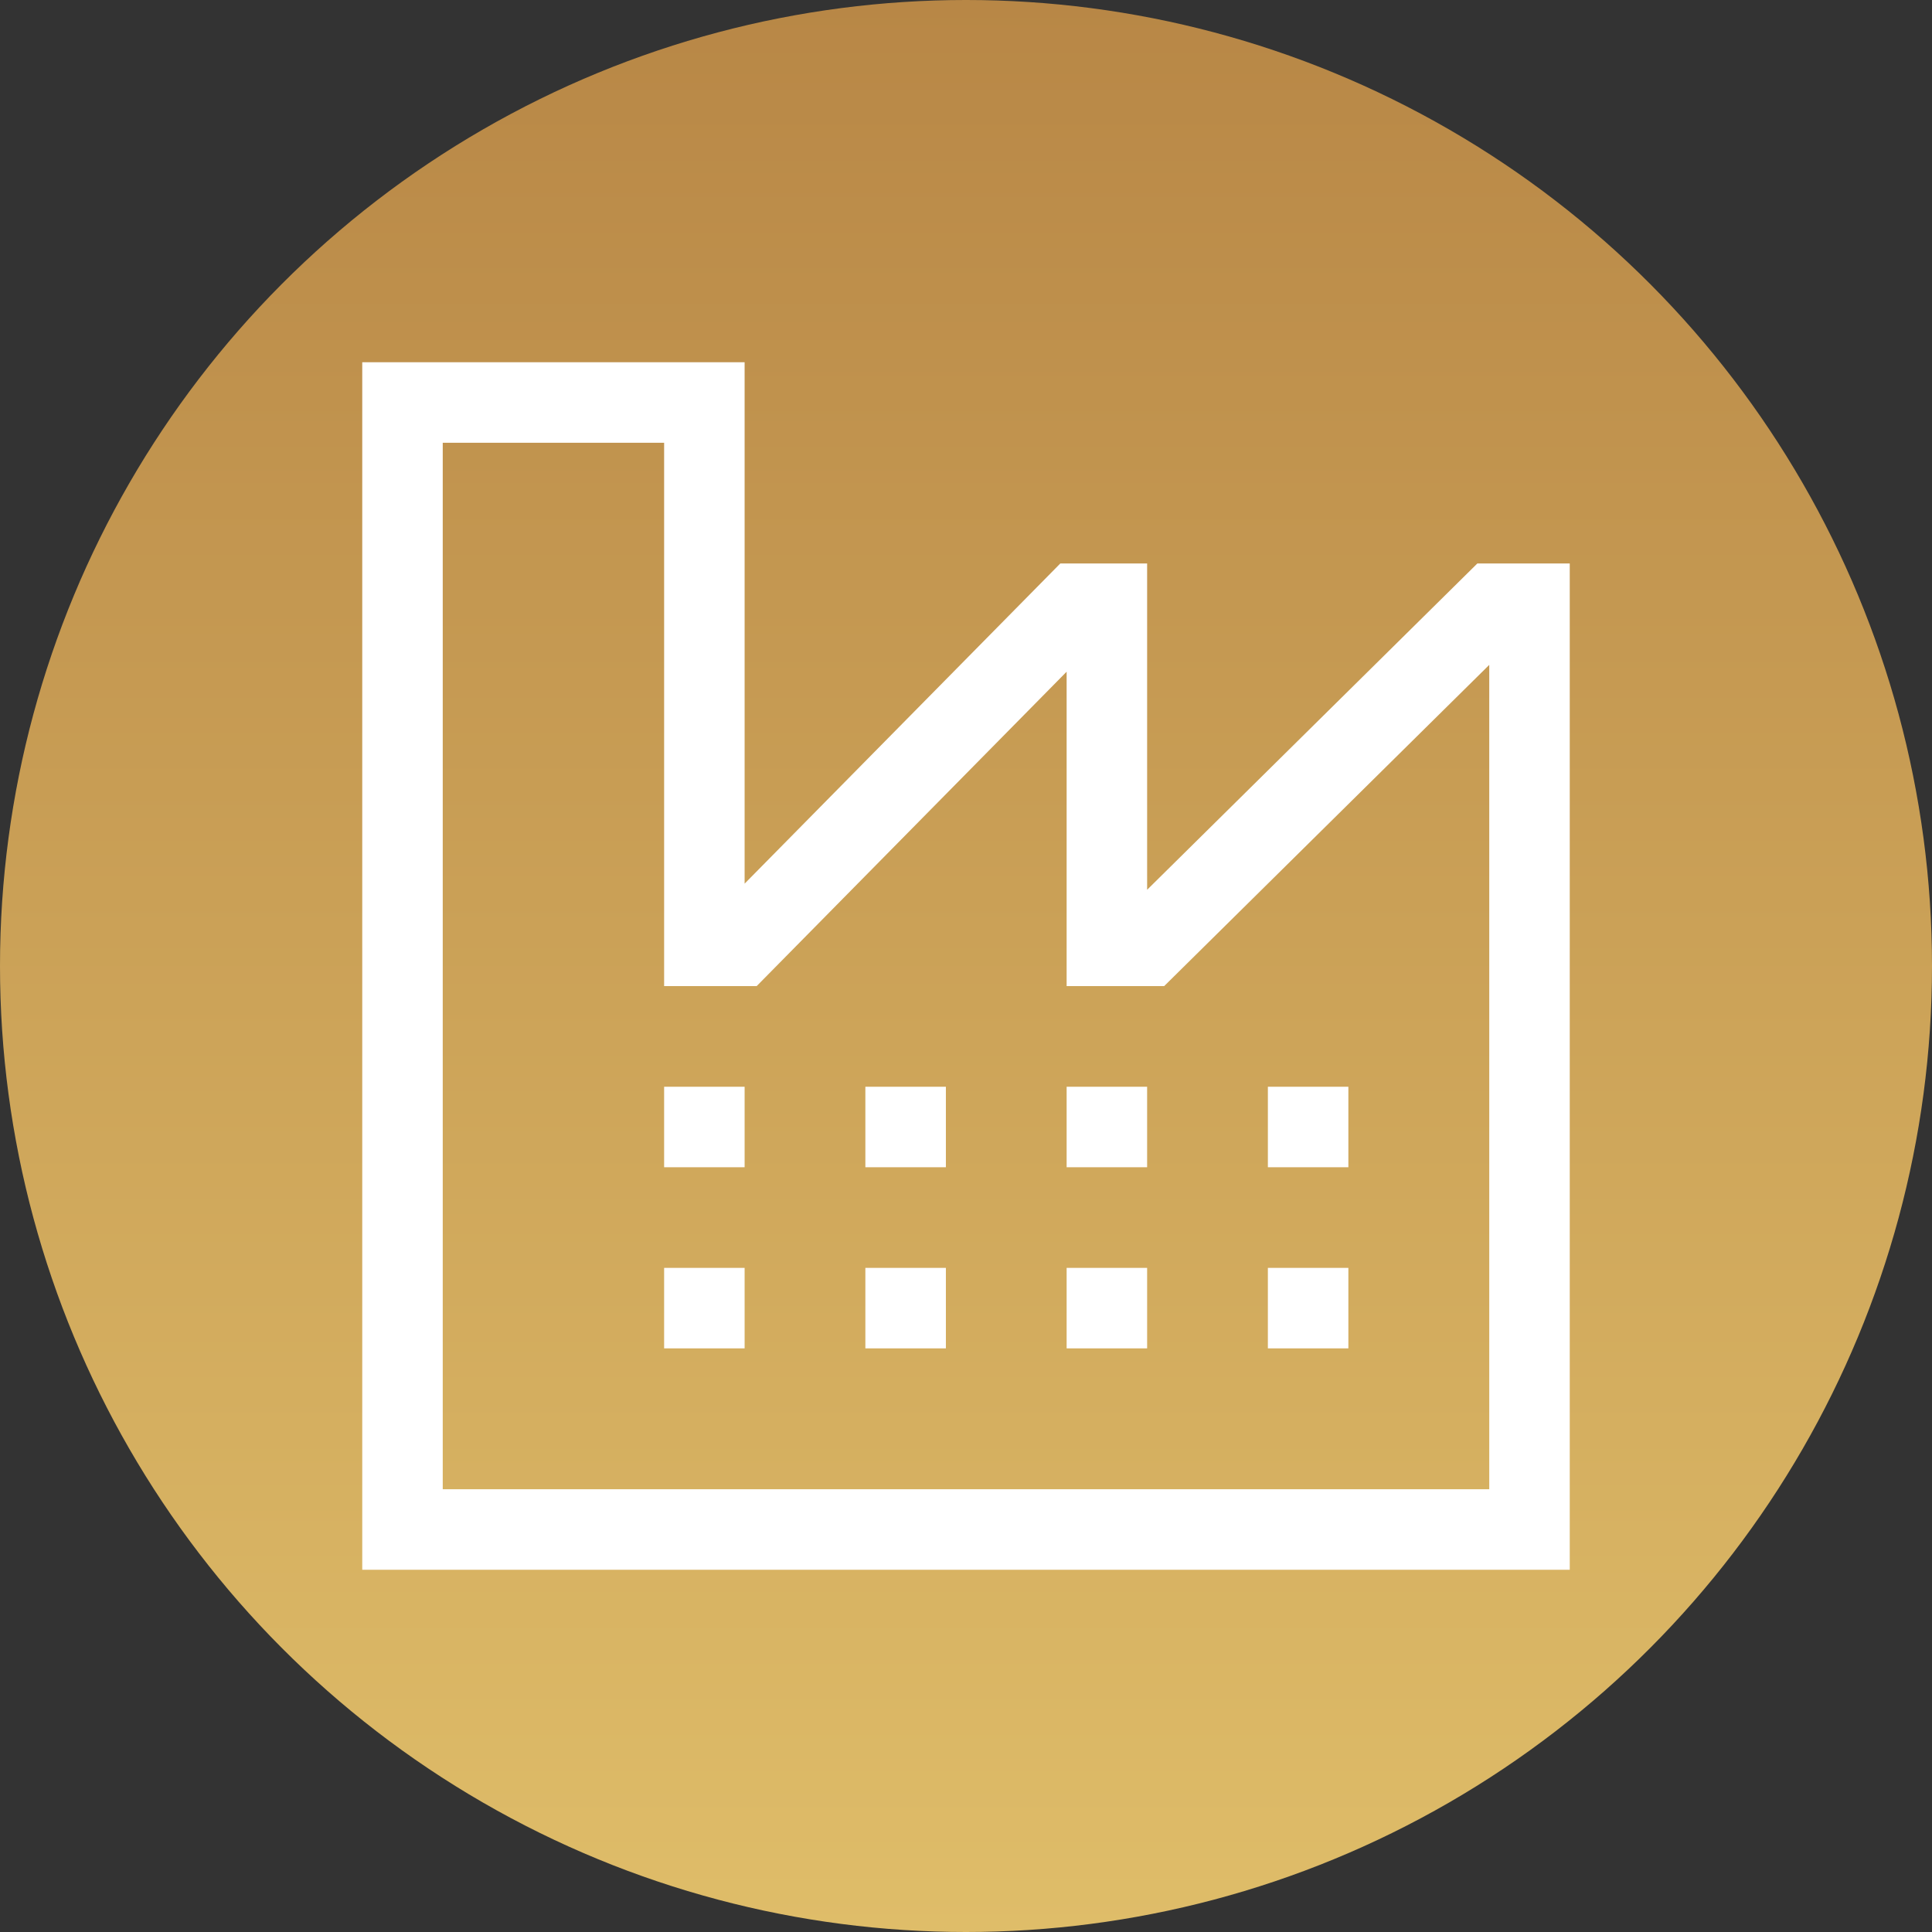 <svg width="80" height="80" viewBox="0 0 80 80" fill="none" xmlns="http://www.w3.org/2000/svg">
<rect x="0" y="0" width="80" height="80" fill="#333333" stroke="none"/>
<circle cx="40" cy="40" r="40" fill="url(#paint0_linear_2315_469)"/>
<path d="M61.173 23.333L47.5 36.844V23.333H43.904L30.833 36.59V15H15V65H65V23.333H61.173ZM61.667 61.667H18.333V18.333H27.5V40.833H31.331L44.167 27.814V40.833H48.205L61.667 27.531V61.667Z" fill="white"/>
<path d="M27.5 47.5V48.333H30.833V45H27.5V47.5ZM27.5 52.5H30.833V55.833H27.5V52.5ZM35.833 47.5V48.333H39.167V45H35.833V47.5ZM35.833 52.5H39.167V55.833H35.833V52.5ZM44.167 47.5V48.333H47.5V45H44.167V47.5ZM44.167 52.5H47.5V55.833H44.167V52.5ZM52.5 45H55.833V48.333H52.5V45ZM52.5 52.5H55.833V55.833H52.5V52.5Z" fill="white"/>
<defs>
<linearGradient id="paint0_linear_2315_469" x1="40" y1="0" x2="40" y2="80" gradientUnits="userSpaceOnUse">
<stop stop-color="#B88746"/>
<stop offset="1" stop-color="#DFBD69"/>
</linearGradient>
</defs>
</svg>
